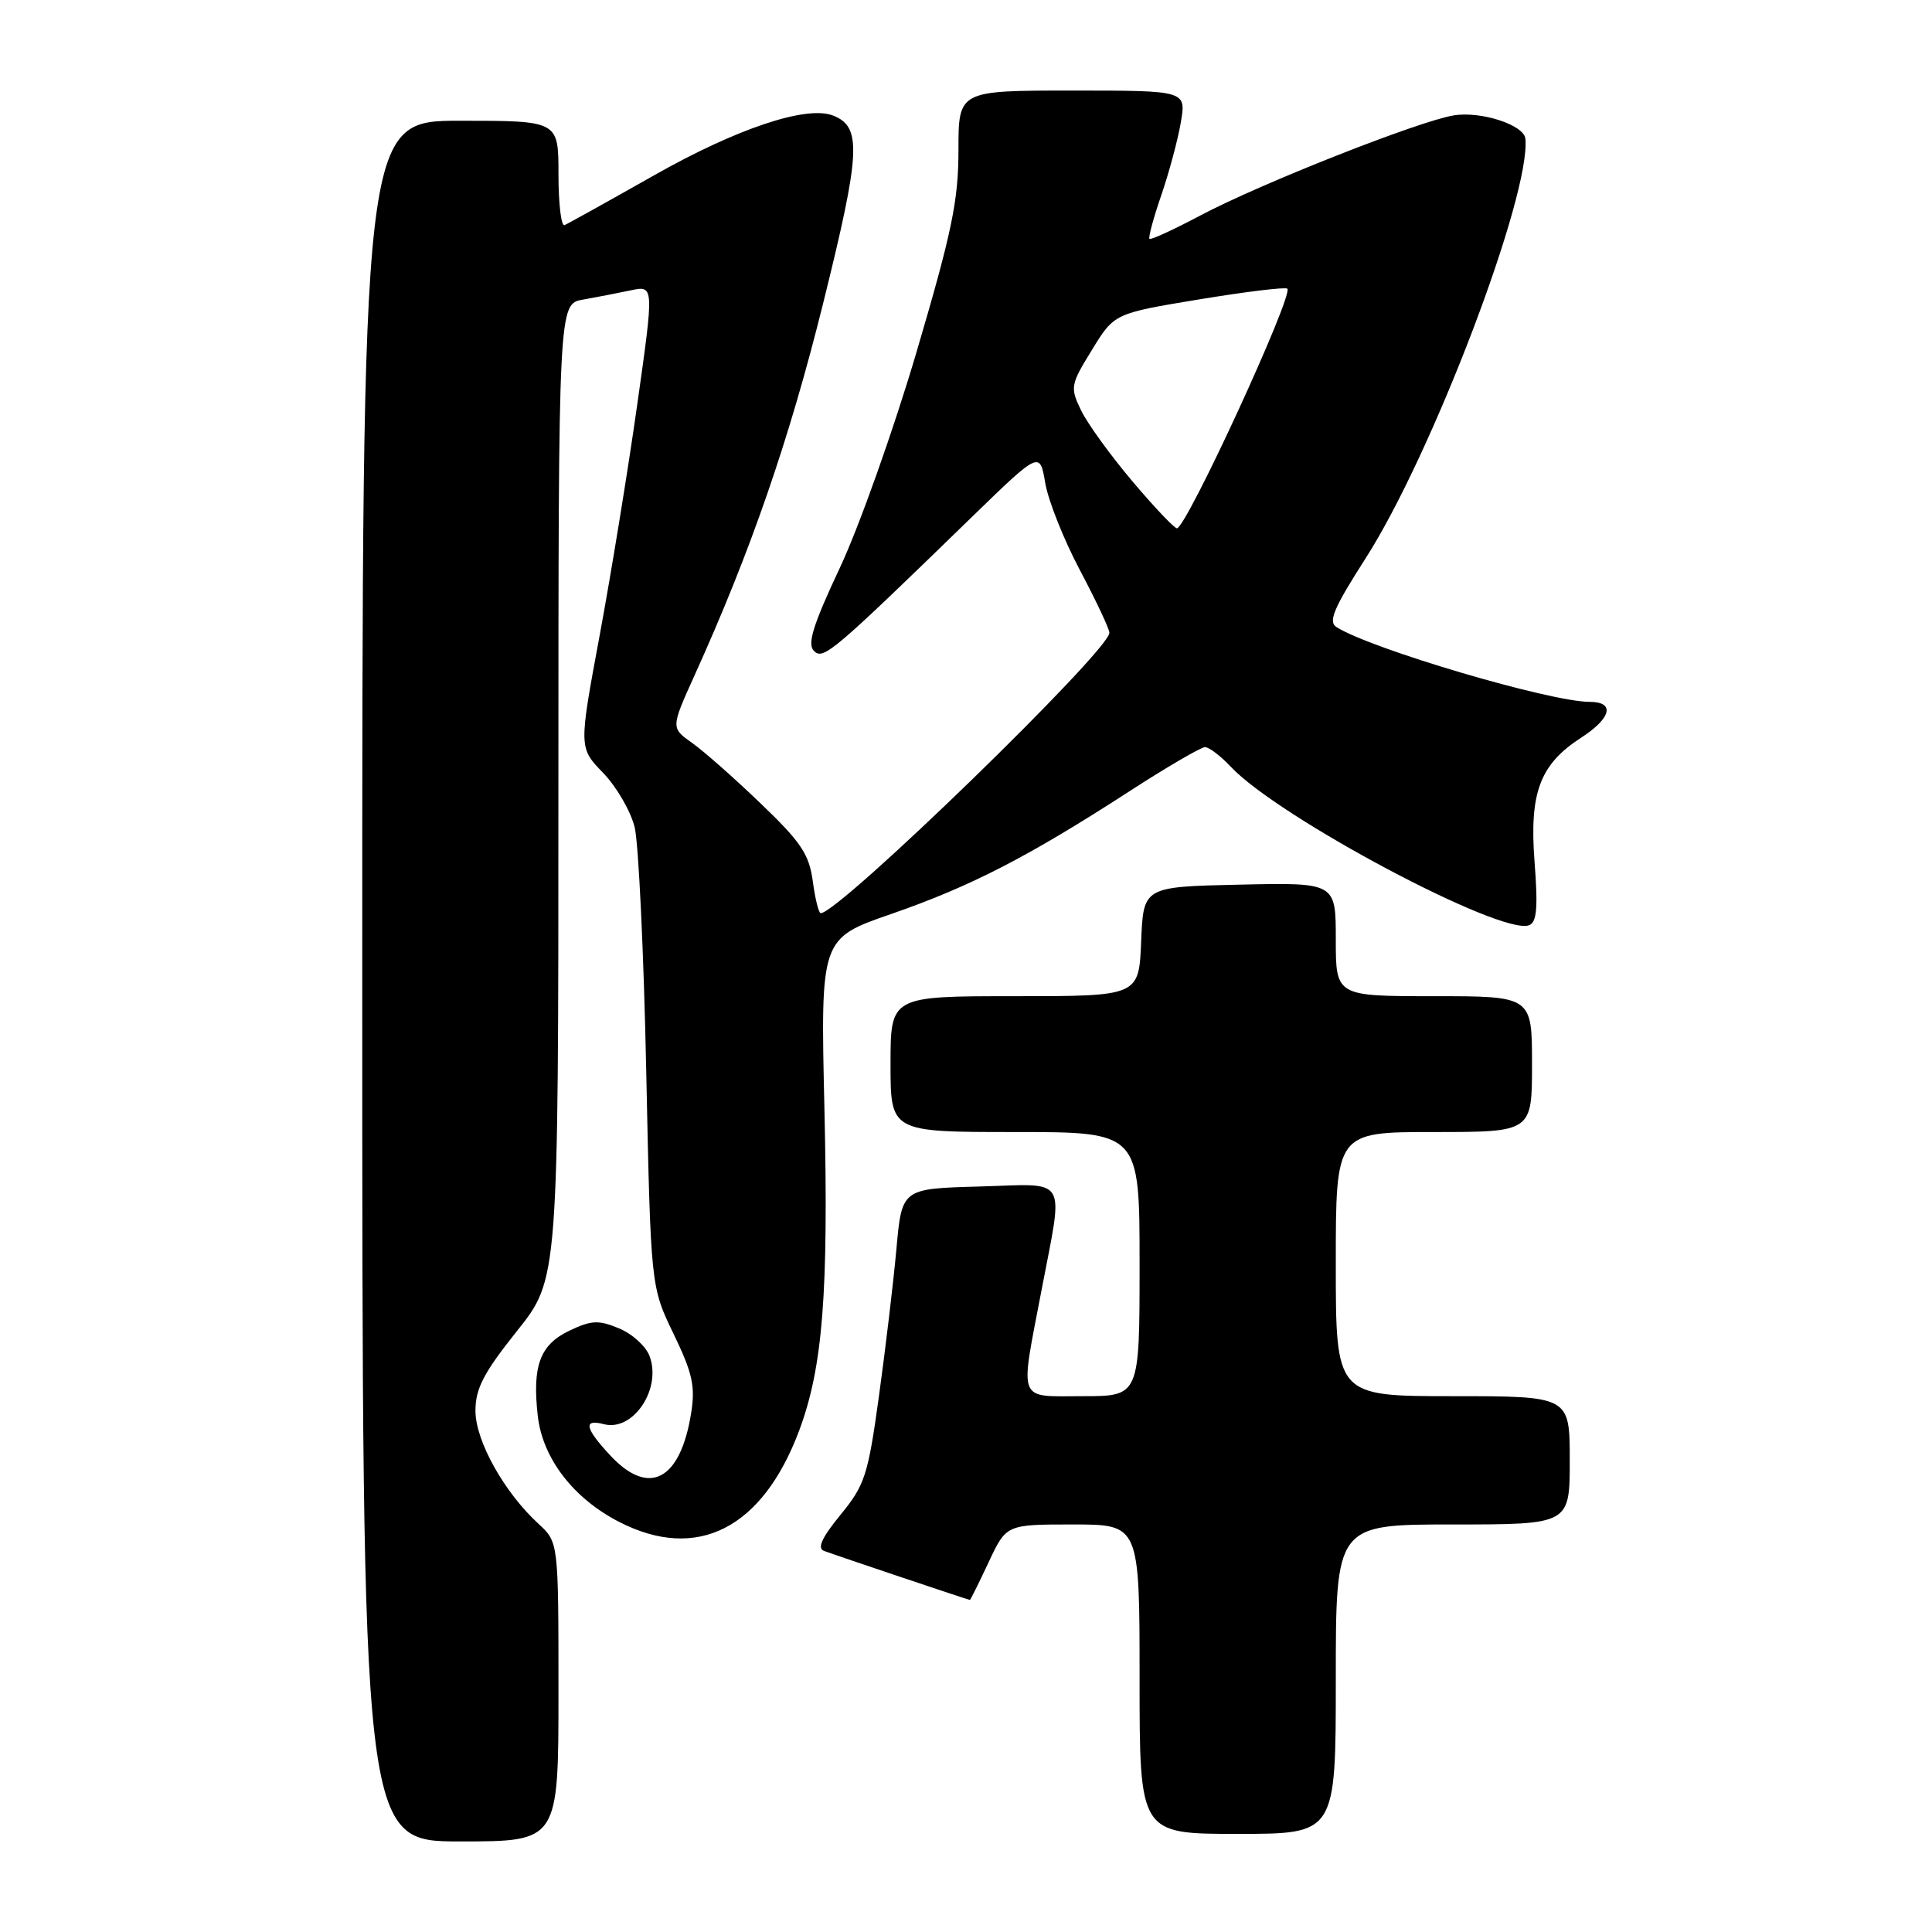 <?xml version="1.0" encoding="UTF-8" standalone="no"?>
<!DOCTYPE svg PUBLIC "-//W3C//DTD SVG 1.1//EN" "http://www.w3.org/Graphics/SVG/1.1/DTD/svg11.dtd" >
<svg xmlns="http://www.w3.org/2000/svg" xmlns:xlink="http://www.w3.org/1999/xlink" version="1.1" viewBox="0 0 256 256">
 <g >
 <path fill="currentColor"
d=" M 74.00 224.17 C 74.00 204.35 74.00 204.35 71.36 201.92 C 66.81 197.75 63.00 190.92 63.00 186.94 C 63.00 183.99 64.08 181.91 68.49 176.38 C 73.99 169.50 73.99 169.50 73.99 104.88 C 74.00 40.26 74.00 40.26 77.25 39.70 C 79.04 39.38 81.89 38.83 83.59 38.47 C 86.67 37.82 86.67 37.82 84.43 53.66 C 83.20 62.37 80.95 76.16 79.44 84.29 C 76.69 99.09 76.69 99.09 79.93 102.42 C 81.70 104.26 83.58 107.50 84.10 109.63 C 84.61 111.76 85.31 126.32 85.63 142.00 C 86.23 170.50 86.23 170.50 89.25 176.74 C 91.76 181.93 92.15 183.68 91.58 187.24 C 90.16 196.15 86.00 198.35 80.90 192.89 C 77.50 189.25 77.23 187.98 80.01 188.71 C 83.90 189.73 87.72 184.02 86.06 179.66 C 85.57 178.37 83.75 176.72 82.01 176.01 C 79.32 174.89 78.36 174.93 75.45 176.32 C 71.54 178.19 70.51 180.97 71.26 187.63 C 71.90 193.25 75.99 198.57 82.08 201.68 C 92.37 206.95 101.03 202.54 105.89 189.57 C 109.03 181.16 109.80 171.40 109.24 146.88 C 108.72 124.35 108.72 124.35 118.11 121.10 C 128.61 117.46 136.21 113.55 149.59 104.89 C 154.59 101.65 159.13 99.00 159.67 99.00 C 160.21 99.00 161.74 100.17 163.08 101.59 C 169.36 108.30 198.92 124.01 202.61 122.60 C 203.64 122.20 203.80 120.28 203.34 114.25 C 202.63 105.03 204.03 101.29 209.52 97.74 C 213.53 95.14 214.03 93.00 210.63 93.00 C 205.40 93.00 181.57 85.96 177.09 83.09 C 175.96 82.37 176.73 80.57 180.95 73.98 C 189.76 60.24 202.87 25.80 202.12 18.37 C 201.93 16.55 196.24 14.70 192.63 15.29 C 188.04 16.03 166.93 24.37 159.08 28.54 C 155.53 30.42 152.49 31.82 152.31 31.65 C 152.14 31.47 152.84 28.87 153.88 25.86 C 154.91 22.85 156.08 18.50 156.47 16.19 C 157.18 12.00 157.18 12.00 142.09 12.00 C 127.00 12.00 127.00 12.00 127.00 19.91 C 127.00 26.57 126.13 30.76 121.45 46.63 C 118.40 56.97 113.82 69.85 111.28 75.25 C 107.75 82.76 106.94 85.34 107.84 86.24 C 109.09 87.49 110.20 86.56 128.64 68.64 C 137.78 59.76 137.78 59.76 138.50 64.00 C 138.89 66.33 140.97 71.54 143.11 75.58 C 145.25 79.62 147.00 83.34 147.00 83.85 C 147.00 86.21 111.18 121.00 108.75 121.00 C 108.48 121.00 108.01 119.10 107.70 116.77 C 107.22 113.20 106.13 111.57 100.81 106.48 C 97.34 103.14 93.24 99.52 91.69 98.43 C 88.89 96.44 88.89 96.44 92.04 89.47 C 99.46 73.09 104.58 58.29 109.08 40.15 C 114.06 20.08 114.22 16.79 110.35 15.30 C 106.83 13.95 97.60 17.04 86.69 23.22 C 80.59 26.67 75.24 29.65 74.80 29.83 C 74.36 30.02 74.00 26.98 74.00 23.08 C 74.00 16.00 74.00 16.00 61.00 16.00 C 48.00 16.00 48.00 16.00 48.00 130.00 C 48.00 244.00 48.00 244.00 61.00 244.00 C 74.00 244.00 74.00 244.00 74.00 224.17 Z  M 177.00 222.50 C 177.00 202.00 177.00 202.00 192.50 202.00 C 208.00 202.00 208.00 202.00 208.00 193.50 C 208.00 185.00 208.00 185.00 192.50 185.00 C 177.00 185.00 177.00 185.00 177.00 167.50 C 177.00 150.00 177.00 150.00 190.00 150.00 C 203.00 150.00 203.00 150.00 203.00 141.00 C 203.00 132.00 203.00 132.00 190.00 132.00 C 177.00 132.00 177.00 132.00 177.00 124.47 C 177.00 116.94 177.00 116.94 164.25 117.22 C 151.50 117.50 151.50 117.50 151.21 124.75 C 150.91 132.00 150.91 132.00 134.46 132.00 C 118.00 132.00 118.00 132.00 118.00 141.00 C 118.00 150.00 118.00 150.00 134.50 150.00 C 151.00 150.00 151.00 150.00 151.00 167.50 C 151.00 185.00 151.00 185.00 143.50 185.00 C 134.70 185.00 135.12 186.09 138.00 171.00 C 140.94 155.56 141.74 156.88 129.75 157.22 C 119.50 157.50 119.50 157.50 118.78 165.50 C 118.38 169.90 117.34 178.66 116.47 184.96 C 115.02 195.50 114.60 196.78 111.37 200.72 C 108.90 203.74 108.25 205.15 109.18 205.50 C 110.92 206.15 128.33 212.00 128.52 212.00 C 128.59 212.00 129.71 209.75 131.00 207.00 C 133.34 202.00 133.34 202.00 142.17 202.00 C 151.00 202.00 151.00 202.00 151.00 222.50 C 151.00 243.00 151.00 243.00 164.00 243.00 C 177.00 243.00 177.00 243.00 177.00 222.50 Z  M 150.03 63.75 C 147.12 60.31 144.06 56.08 143.23 54.34 C 141.78 51.33 141.85 50.97 144.69 46.36 C 147.65 41.53 147.65 41.53 158.90 39.67 C 165.09 38.65 170.34 38.01 170.58 38.25 C 171.43 39.10 157.19 70.00 155.95 70.00 C 155.60 70.00 152.93 67.19 150.03 63.75 Z "/>
</g>
</svg>